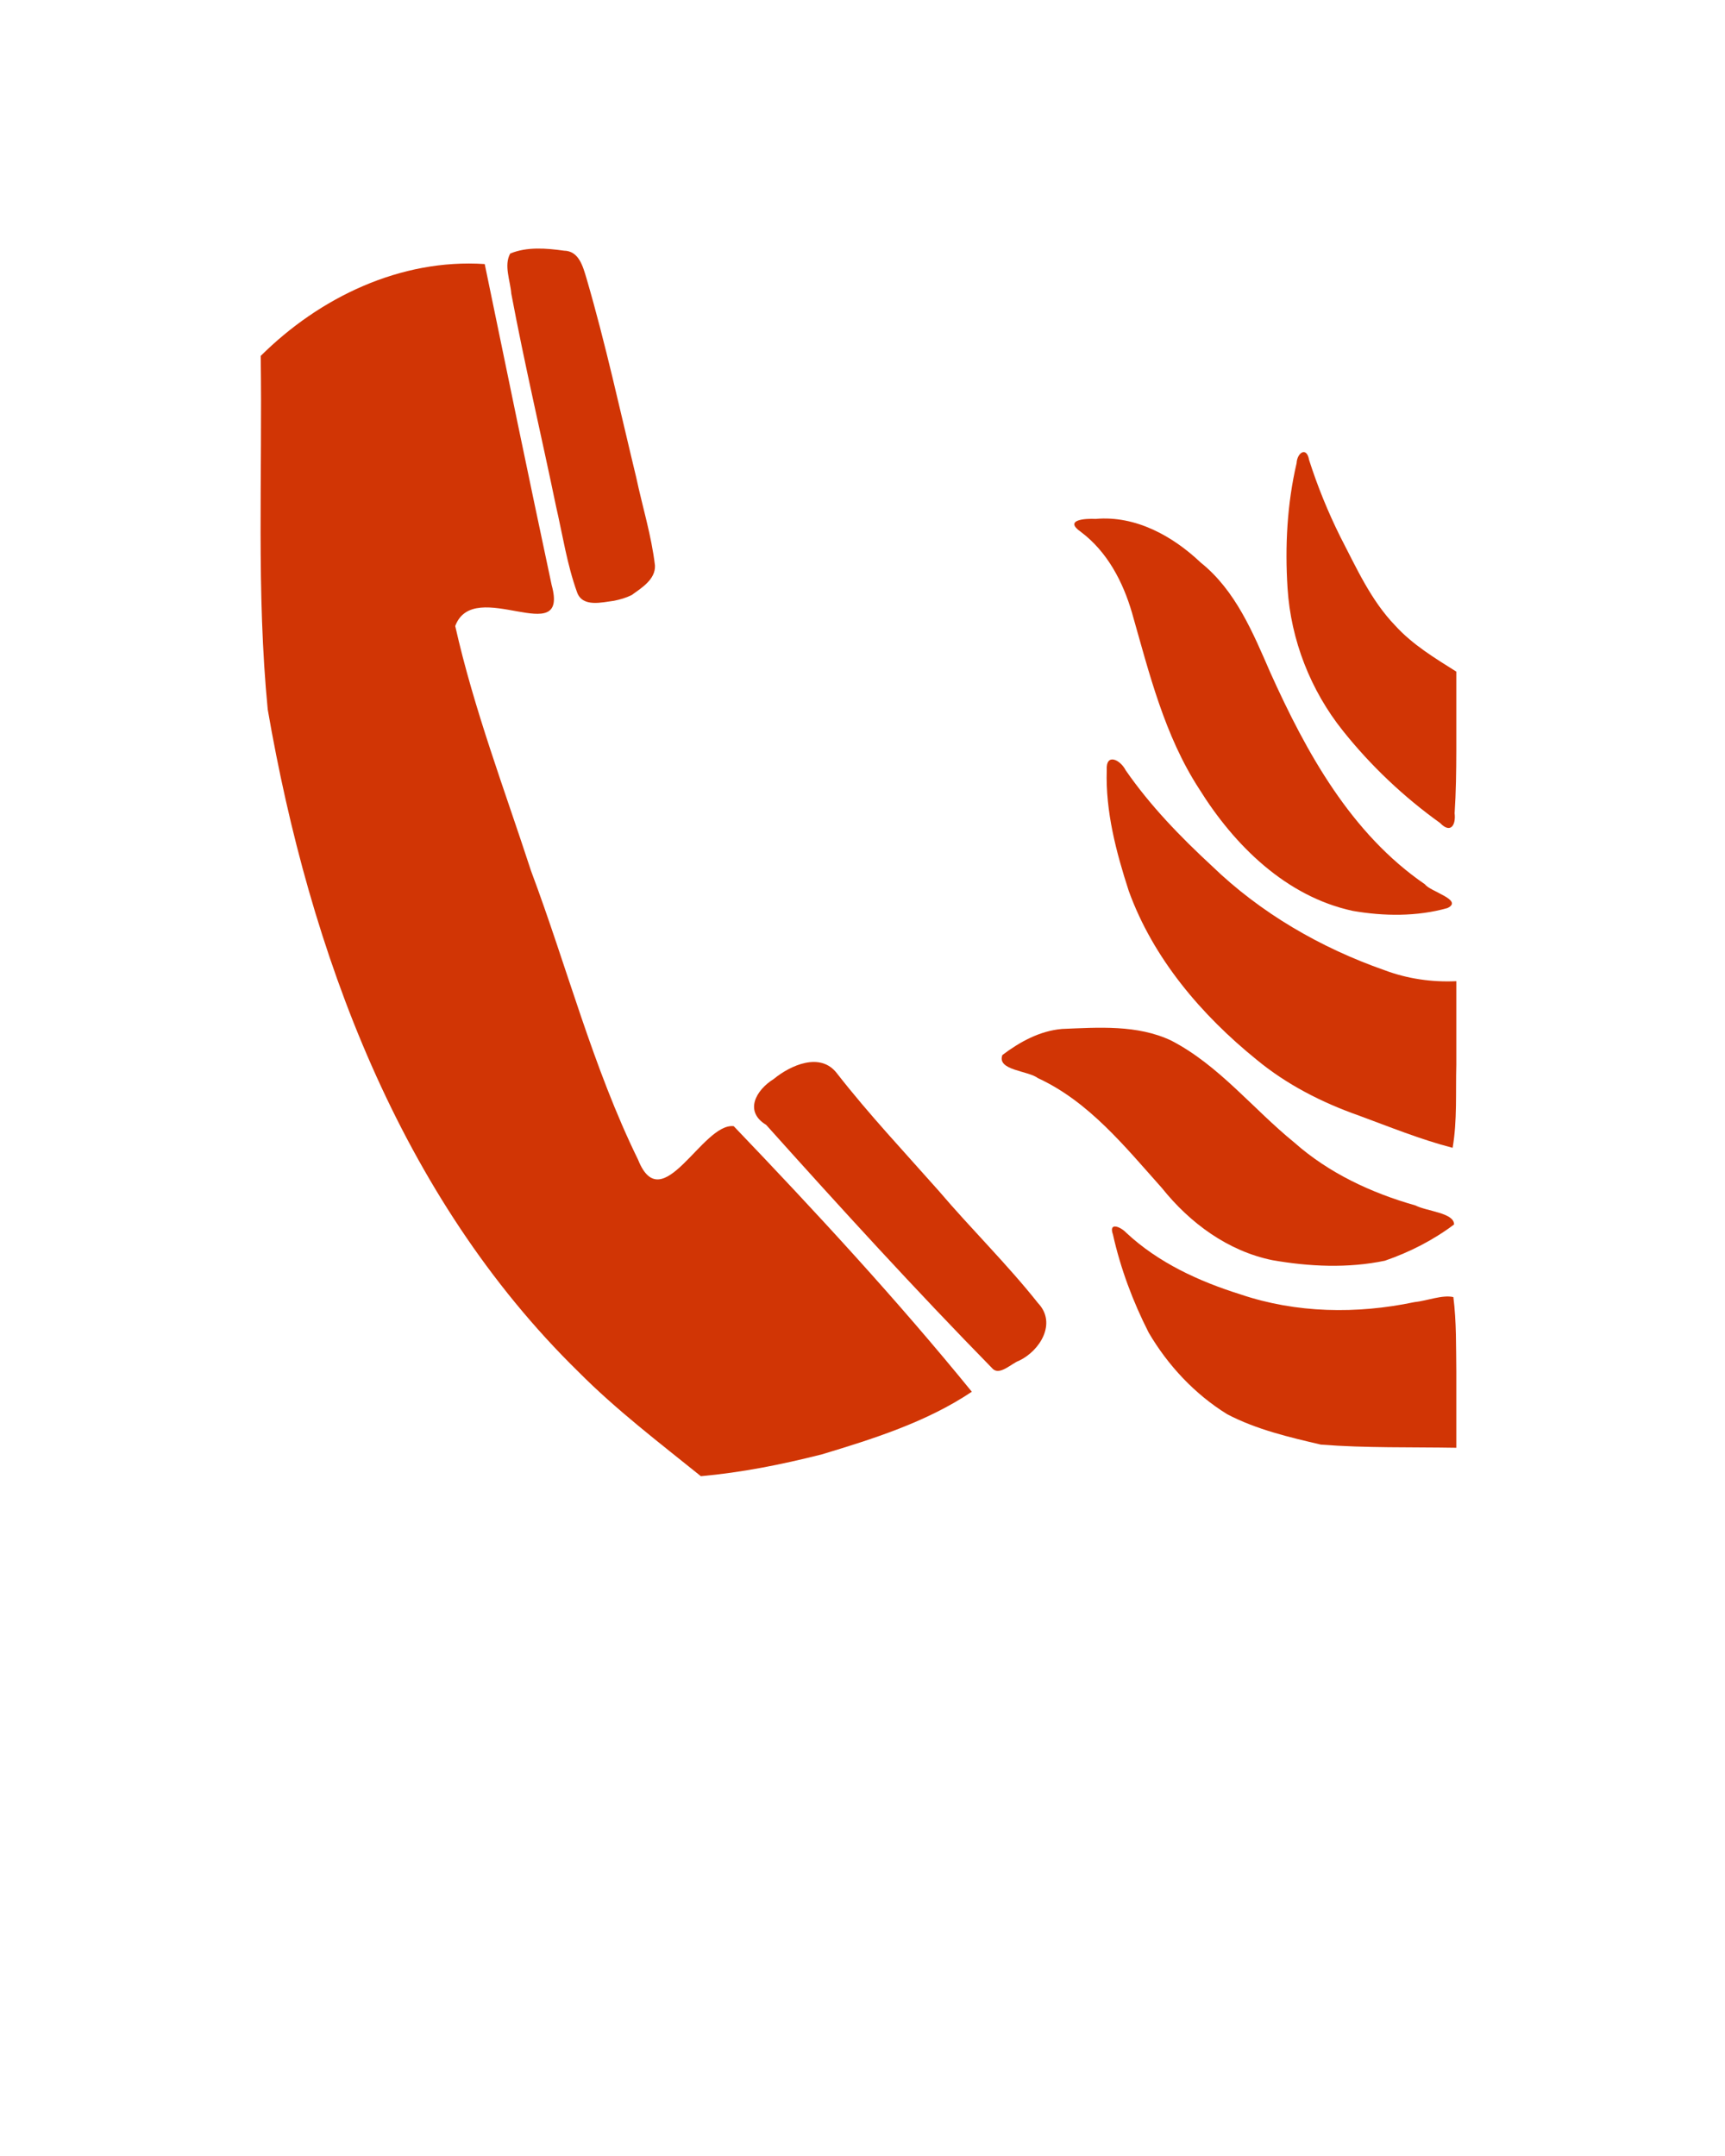 <?xml version="1.0" encoding="UTF-8" standalone="no"?>
<svg fill="#d13505"
   xmlns:dc="http://purl.org/dc/elements/1.1/"
   xmlns:cc="http://creativecommons.org/ns#"
   xmlns:rdf="http://www.w3.org/1999/02/22-rdf-syntax-ns#"
   xmlns:svg="http://www.w3.org/2000/svg"
   xmlns="http://www.w3.org/2000/svg"
   xmlns:sodipodi="http://sodipodi.sourceforge.net/DTD/sodipodi-0.dtd"
   xmlns:inkscape="http://www.inkscape.org/namespaces/inkscape"
   version="1.1"
   x="0px"
   y="0px"
   viewBox="0 0 100 125"
   enable-background="new 0 0 100 100"
   xml:space="preserve"
   id="svg2"
   inkscape:version="0.48.5 r10040"
   width="100%"
   height="100%"
   sodipodi:docname="noun_55296_cc.svg"><defs
     id="defs28" /><sodipodi:namedview
     pagecolor="#ffffff"
     bordercolor="#666666"
     borderopacity="1"
     objecttolerance="10"
     gridtolerance="10"
     guidetolerance="10"
     inkscape:pageopacity="0"
     inkscape:pageshadow="2"
     inkscape:window-width="640"
     inkscape:window-height="480"
     id="namedview26"
     showgrid="false"
     inkscape:zoom="1.888"
     inkscape:cx="50"
     inkscape:cy="62.5"
     inkscape:window-x="0"
     inkscape:window-y="31"
     inkscape:window-maximized="0"
     inkscape:current-layer="svg2" /><g
     id="g4"><path
       d="M81.987,75.496c-3.327,0.698-6.843,0.645-10.08-0.452c-2.406-0.754-4.767-1.838-6.624-3.578   c-0.308-0.331-1.034-0.647-0.764,0.11c0.44,1.973,1.157,3.889,2.073,5.689c1.114,1.901,2.674,3.569,4.553,4.731   c1.692,0.885,3.579,1.328,5.429,1.759c2.61,0.204,5.232,0.139,7.85,0.184v-4.413c-0.019-1.441,0.012-2.892-0.171-4.324   C83.606,75.056,82.724,75.422,81.987,75.496z"
       id="path6" /><path
       d="M73.763,73.062c2.139,0.376,4.389,0.478,6.522,0.031h-0.001c1.427-0.491,2.802-1.193,4.009-2.1   c0.013-0.681-1.579-0.761-2.239-1.104c-2.561-0.726-5.026-1.878-7.03-3.655c-2.389-1.942-4.354-4.465-7.123-5.902   c-1.969-0.933-4.223-0.762-6.337-0.676c-1.277,0.108-2.449,0.75-3.455,1.512c-0.332,0.895,1.48,0.898,2.061,1.34   c2.966,1.368,5.057,3.989,7.187,6.371C68.977,70.906,71.183,72.537,73.763,73.062z"
       id="path8" /><path
       d="M70.253,50.205c-1.829-1.693-3.577-3.494-4.998-5.549c-0.31-0.613-1.158-1.028-1.096,0.005   c-0.076,2.385,0.546,4.741,1.276,6.993c1.414,3.91,4.208,7.19,7.407,9.781c1.754,1.451,3.797,2.49,5.935,3.244   c1.796,0.662,3.577,1.388,5.433,1.869c0.271-1.573,0.171-3.224,0.214-4.82v0v-4.841c-1.416,0.066-2.83-0.137-4.16-0.637   C76.559,54.953,73.083,52.941,70.253,50.205z"
       id="path10" /><path
       d="M62.662,30.84c1.531,1.15,2.442,2.897,2.966,4.704c0.996,3.496,1.881,7.107,3.888,10.194   c2.031,3.266,5.03,6.238,8.905,7.073c1.799,0.313,3.723,0.336,5.488-0.163c0.959-0.462-1.013-0.961-1.301-1.376   c-4.289-2.94-6.876-7.639-8.963-12.271c-1.007-2.313-2.012-4.763-4.04-6.386c-1.628-1.544-3.779-2.736-6.091-2.53   C62.914,30.053,61.644,30.133,62.662,30.84z"
       id="path12" /><path
       d="M77.693,31.109c-0.713-1.433-1.315-2.918-1.804-4.441c-0.138-0.805-0.694-0.42-0.723,0.18   c-0.552,2.37-0.681,4.833-0.525,7.257c0.192,3.001,1.33,5.917,3.209,8.265c1.617,2.029,3.526,3.834,5.635,5.347   c0.611,0.636,0.923,0.114,0.841-0.567c0.08-1.215,0.095-2.433,0.098-3.65v0v-4.56c-1.25-0.789-2.531-1.56-3.537-2.665   C79.466,34.806,78.624,32.901,77.693,31.109z"
       id="path14" /><path
       d="M36.991,67.24c-2.625-5.357-4.118-11.176-6.207-16.751c-1.533-4.706-3.308-9.361-4.394-14.193   c1.089-2.921,6.646,1.448,5.59-2.378c-1.321-6.2-2.601-12.405-3.88-18.609c-4.883-0.322-9.577,1.936-12.987,5.327   c0.105,6.833-0.258,13.692,0.408,20.5c2.428,14.043,7.637,28.241,18.008,38.395c2.196,2.213,4.68,4.102,7.101,6.055   c2.347-0.21,4.657-0.669,6.939-1.247l-0.001,0.005c3.023-0.911,6.136-1.888,8.77-3.654c-4.347-5.34-9.039-10.419-13.802-15.396   C40.719,65.073,38.383,70.727,36.991,67.24z"
       id="path16" /><path
       d="M54.43,69.054c-1.997-2.257-4.065-4.454-5.918-6.832c-0.957-1.245-2.687-0.463-3.658,0.336   c-1.032,0.641-1.73,1.879-0.44,2.659c4.292,4.788,8.63,9.542,13.129,14.137c0.407,0.421,1.112-0.318,1.527-0.461v0   c1.216-0.573,2.213-2.18,1.102-3.345C58.376,73.283,56.302,71.255,54.43,69.054z"
       id="path18" /><path
       d="M32.229,29.335c0.387,1.675,0.641,3.392,1.227,5.013c0.322,0.879,1.433,0.573,2.144,0.483   c0.351-0.072,0.699-0.171,1.021-0.332c0.574-0.415,1.383-0.905,1.348-1.713c-0.202-1.73-0.726-3.406-1.087-5.107   c-0.933-3.859-1.773-7.745-2.887-11.558c-0.206-0.675-0.432-1.573-1.3-1.587c-1.024-0.143-2.141-0.237-3.117,0.165   c-0.379,0.682,0.003,1.566,0.062,2.324C30.414,21.146,31.379,25.229,32.229,29.335z"
       id="path20" /></g></svg>
